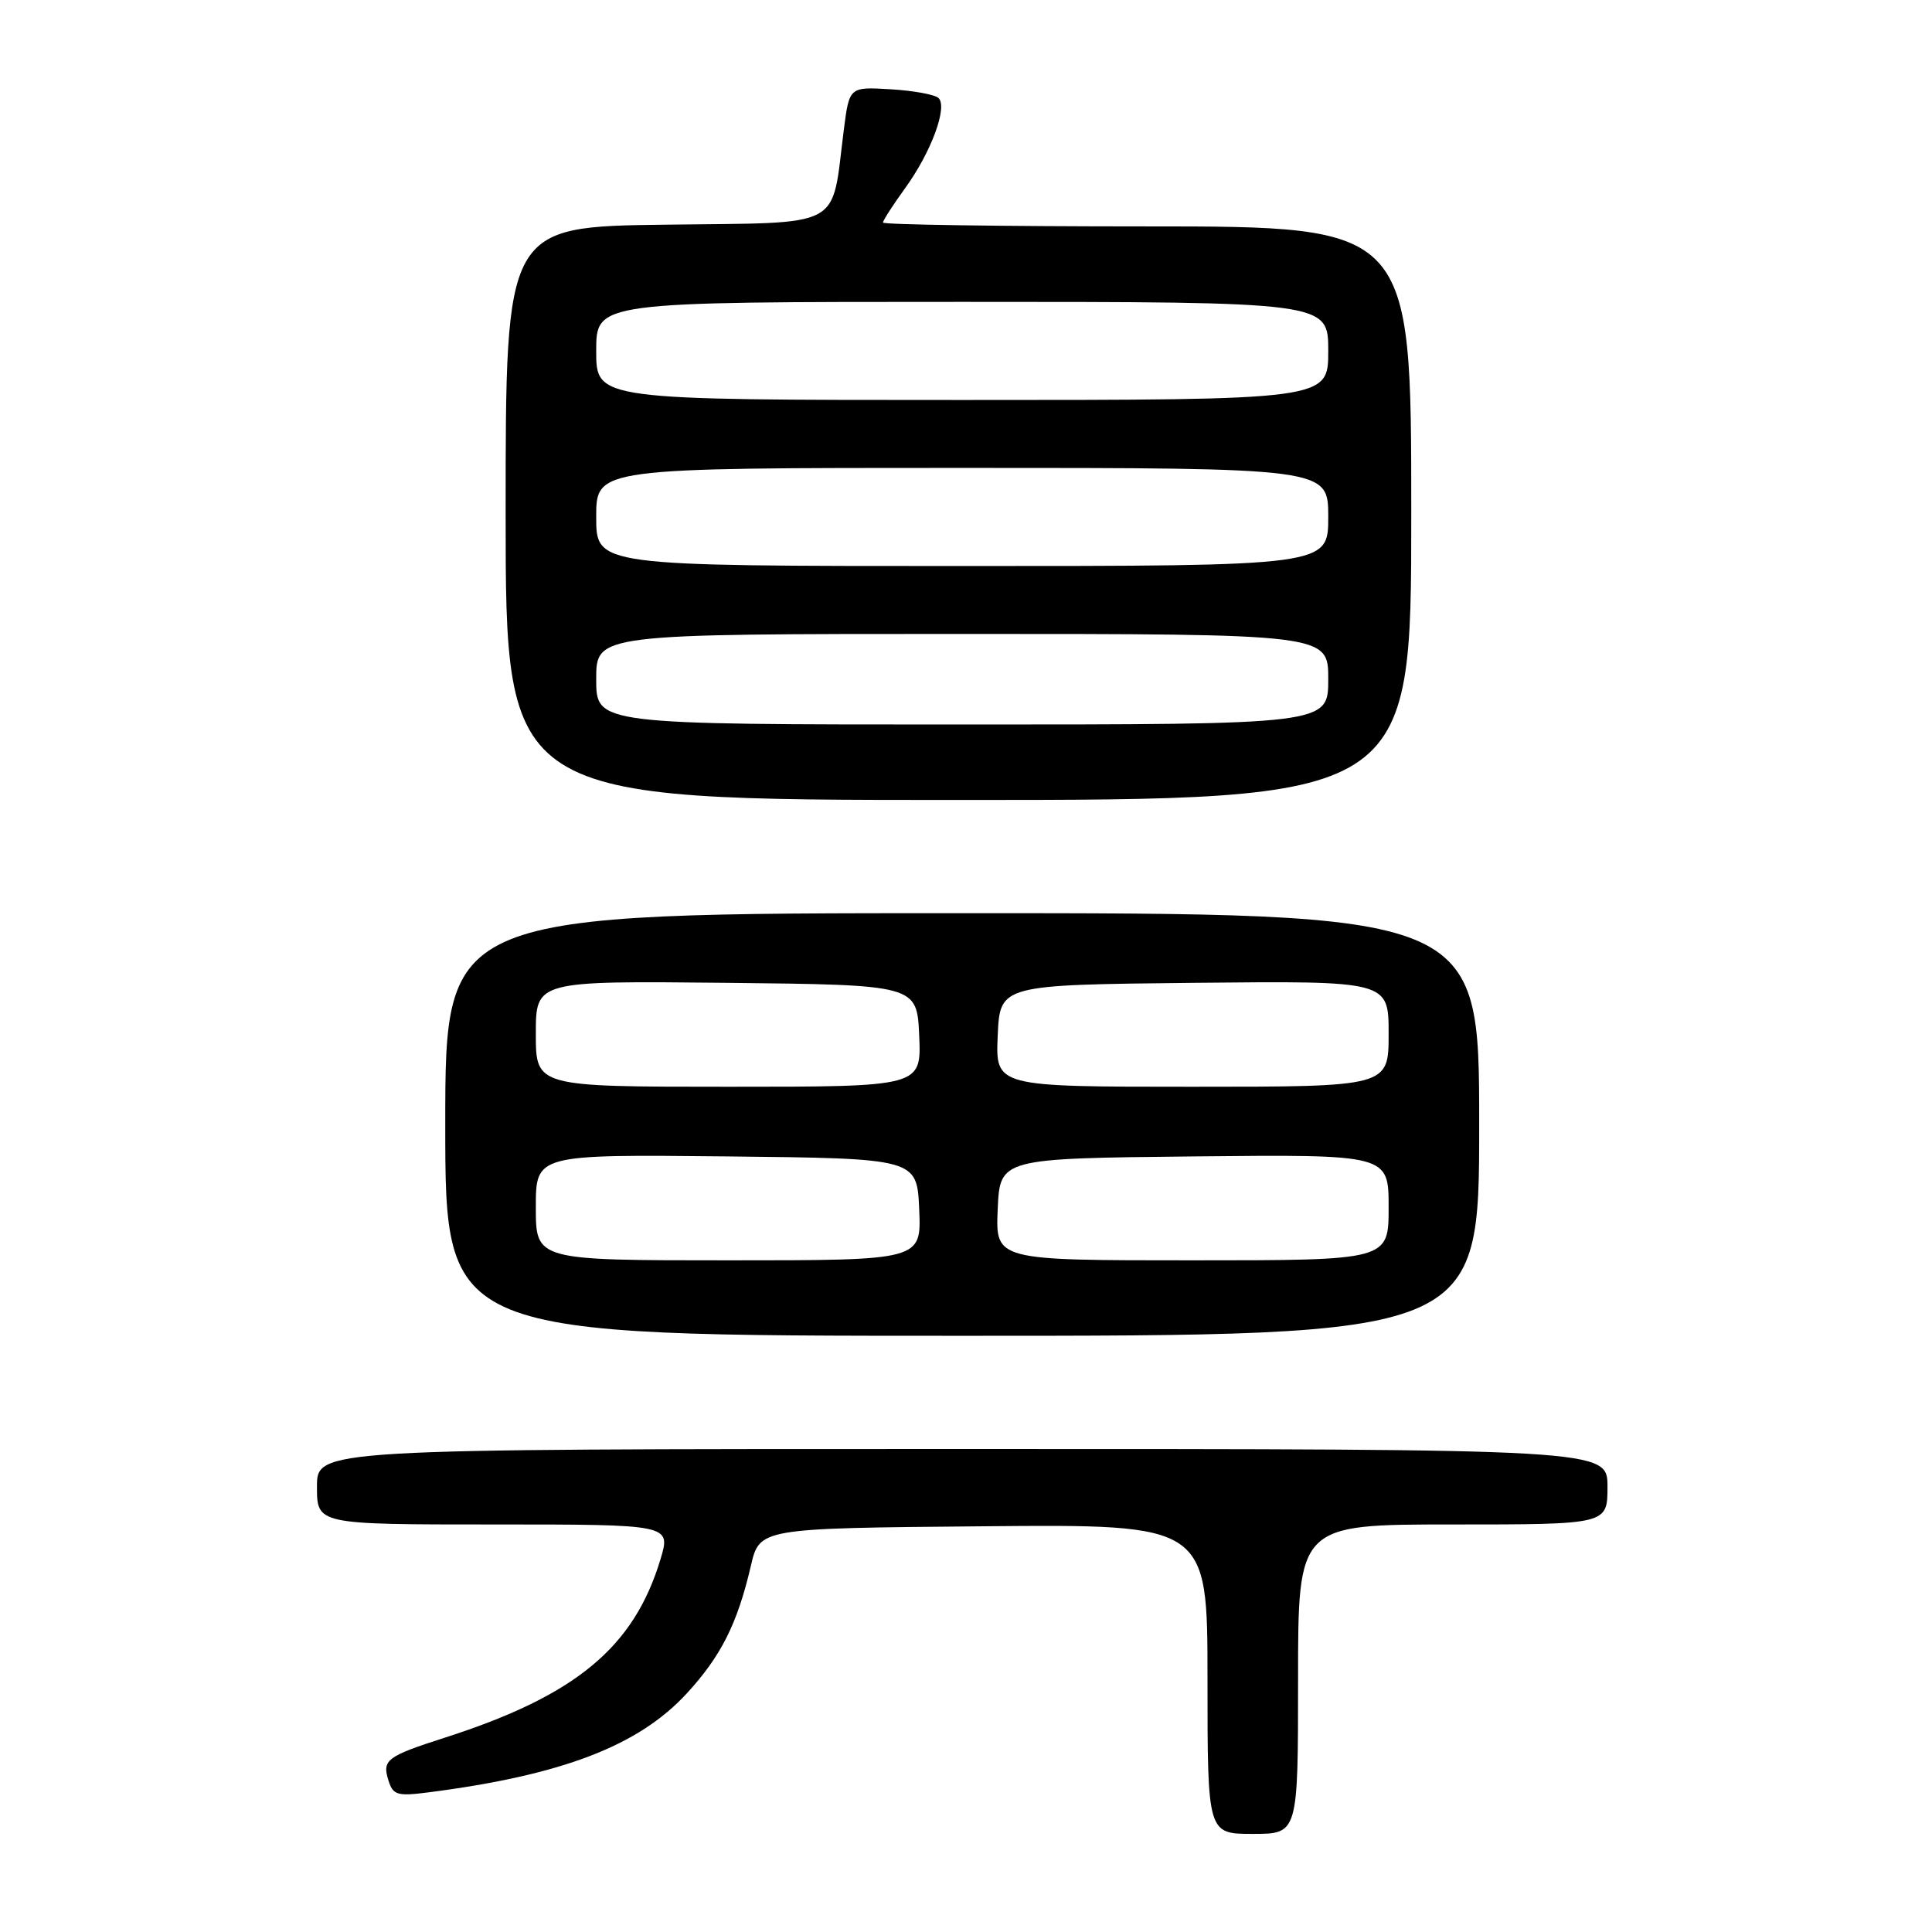 <?xml version="1.0" encoding="UTF-8" standalone="no"?>
<!DOCTYPE svg PUBLIC "-//W3C//DTD SVG 1.1//EN" "http://www.w3.org/Graphics/SVG/1.1/DTD/svg11.dtd" >
<svg xmlns="http://www.w3.org/2000/svg" xmlns:xlink="http://www.w3.org/1999/xlink" version="1.1" viewBox="0 0 256 256">
 <g >
 <path fill="currentColor"
d=" M 172.00 222.50 C 172.00 202.00 172.00 202.00 192.50 202.00 C 213.00 202.00 213.00 202.00 213.00 197.00 C 213.00 192.00 213.00 192.00 127.50 192.00 C 42.00 192.00 42.00 192.00 42.00 197.00 C 42.00 202.00 42.00 202.00 65.45 202.00 C 88.90 202.00 88.90 202.00 87.52 206.60 C 84.00 218.29 76.30 224.67 59.00 230.23 C 51.19 232.74 50.61 233.19 51.48 235.95 C 52.09 237.87 52.66 238.03 56.83 237.49 C 74.49 235.21 84.58 231.34 90.97 224.42 C 95.54 219.46 97.70 215.17 99.49 207.50 C 100.65 202.50 100.65 202.50 130.33 202.24 C 160.00 201.97 160.00 201.97 160.00 222.49 C 160.00 243.00 160.00 243.00 166.00 243.00 C 172.00 243.00 172.00 243.00 172.00 222.50 Z  M 196.00 149.00 C 196.00 121.00 196.00 121.00 127.50 121.00 C 59.00 121.00 59.00 121.00 59.00 149.00 C 59.00 177.00 59.00 177.00 127.50 177.00 C 196.00 177.00 196.00 177.00 196.00 149.00 Z  M 187.00 68.00 C 187.00 30.00 187.00 30.00 152.00 30.00 C 132.75 30.00 117.00 29.77 117.00 29.49 C 117.00 29.21 118.33 27.15 119.95 24.91 C 123.38 20.18 125.60 14.18 124.36 12.99 C 123.89 12.53 121.03 12.01 118.02 11.83 C 112.54 11.50 112.54 11.50 111.81 17.20 C 110.11 30.54 112.13 29.46 88.19 29.77 C 67.00 30.04 67.00 30.04 67.00 68.02 C 67.00 106.00 67.00 106.00 127.00 106.00 C 187.00 106.00 187.00 106.00 187.00 68.00 Z  M 71.00 159.98 C 71.00 152.97 71.00 152.97 96.25 153.23 C 121.50 153.50 121.50 153.50 121.80 160.25 C 122.09 167.00 122.09 167.00 96.55 167.00 C 71.00 167.00 71.00 167.00 71.00 159.98 Z  M 132.20 160.25 C 132.50 153.50 132.50 153.50 158.25 153.23 C 184.00 152.97 184.00 152.97 184.00 159.98 C 184.00 167.00 184.00 167.00 157.95 167.00 C 131.91 167.00 131.91 167.00 132.20 160.25 Z  M 71.00 136.98 C 71.00 129.97 71.00 129.97 96.25 130.23 C 121.50 130.50 121.50 130.50 121.80 137.25 C 122.09 144.00 122.09 144.00 96.55 144.00 C 71.00 144.00 71.00 144.00 71.00 136.98 Z  M 132.20 137.25 C 132.50 130.50 132.50 130.50 158.25 130.23 C 184.00 129.97 184.00 129.97 184.00 136.98 C 184.00 144.00 184.00 144.00 157.95 144.00 C 131.91 144.00 131.91 144.00 132.20 137.25 Z  M 79.00 90.00 C 79.00 84.00 79.00 84.00 127.50 84.00 C 176.00 84.00 176.00 84.00 176.00 90.00 C 176.00 96.00 176.00 96.00 127.50 96.00 C 79.00 96.00 79.00 96.00 79.00 90.00 Z  M 79.00 68.50 C 79.00 62.00 79.00 62.00 127.50 62.00 C 176.00 62.00 176.00 62.00 176.00 68.50 C 176.00 75.00 176.00 75.00 127.50 75.00 C 79.00 75.00 79.00 75.00 79.00 68.50 Z  M 79.00 46.50 C 79.00 40.00 79.00 40.00 127.50 40.00 C 176.00 40.00 176.00 40.00 176.00 46.50 C 176.00 53.00 176.00 53.00 127.50 53.00 C 79.00 53.00 79.00 53.00 79.00 46.50 Z "/>
</g>
</svg>